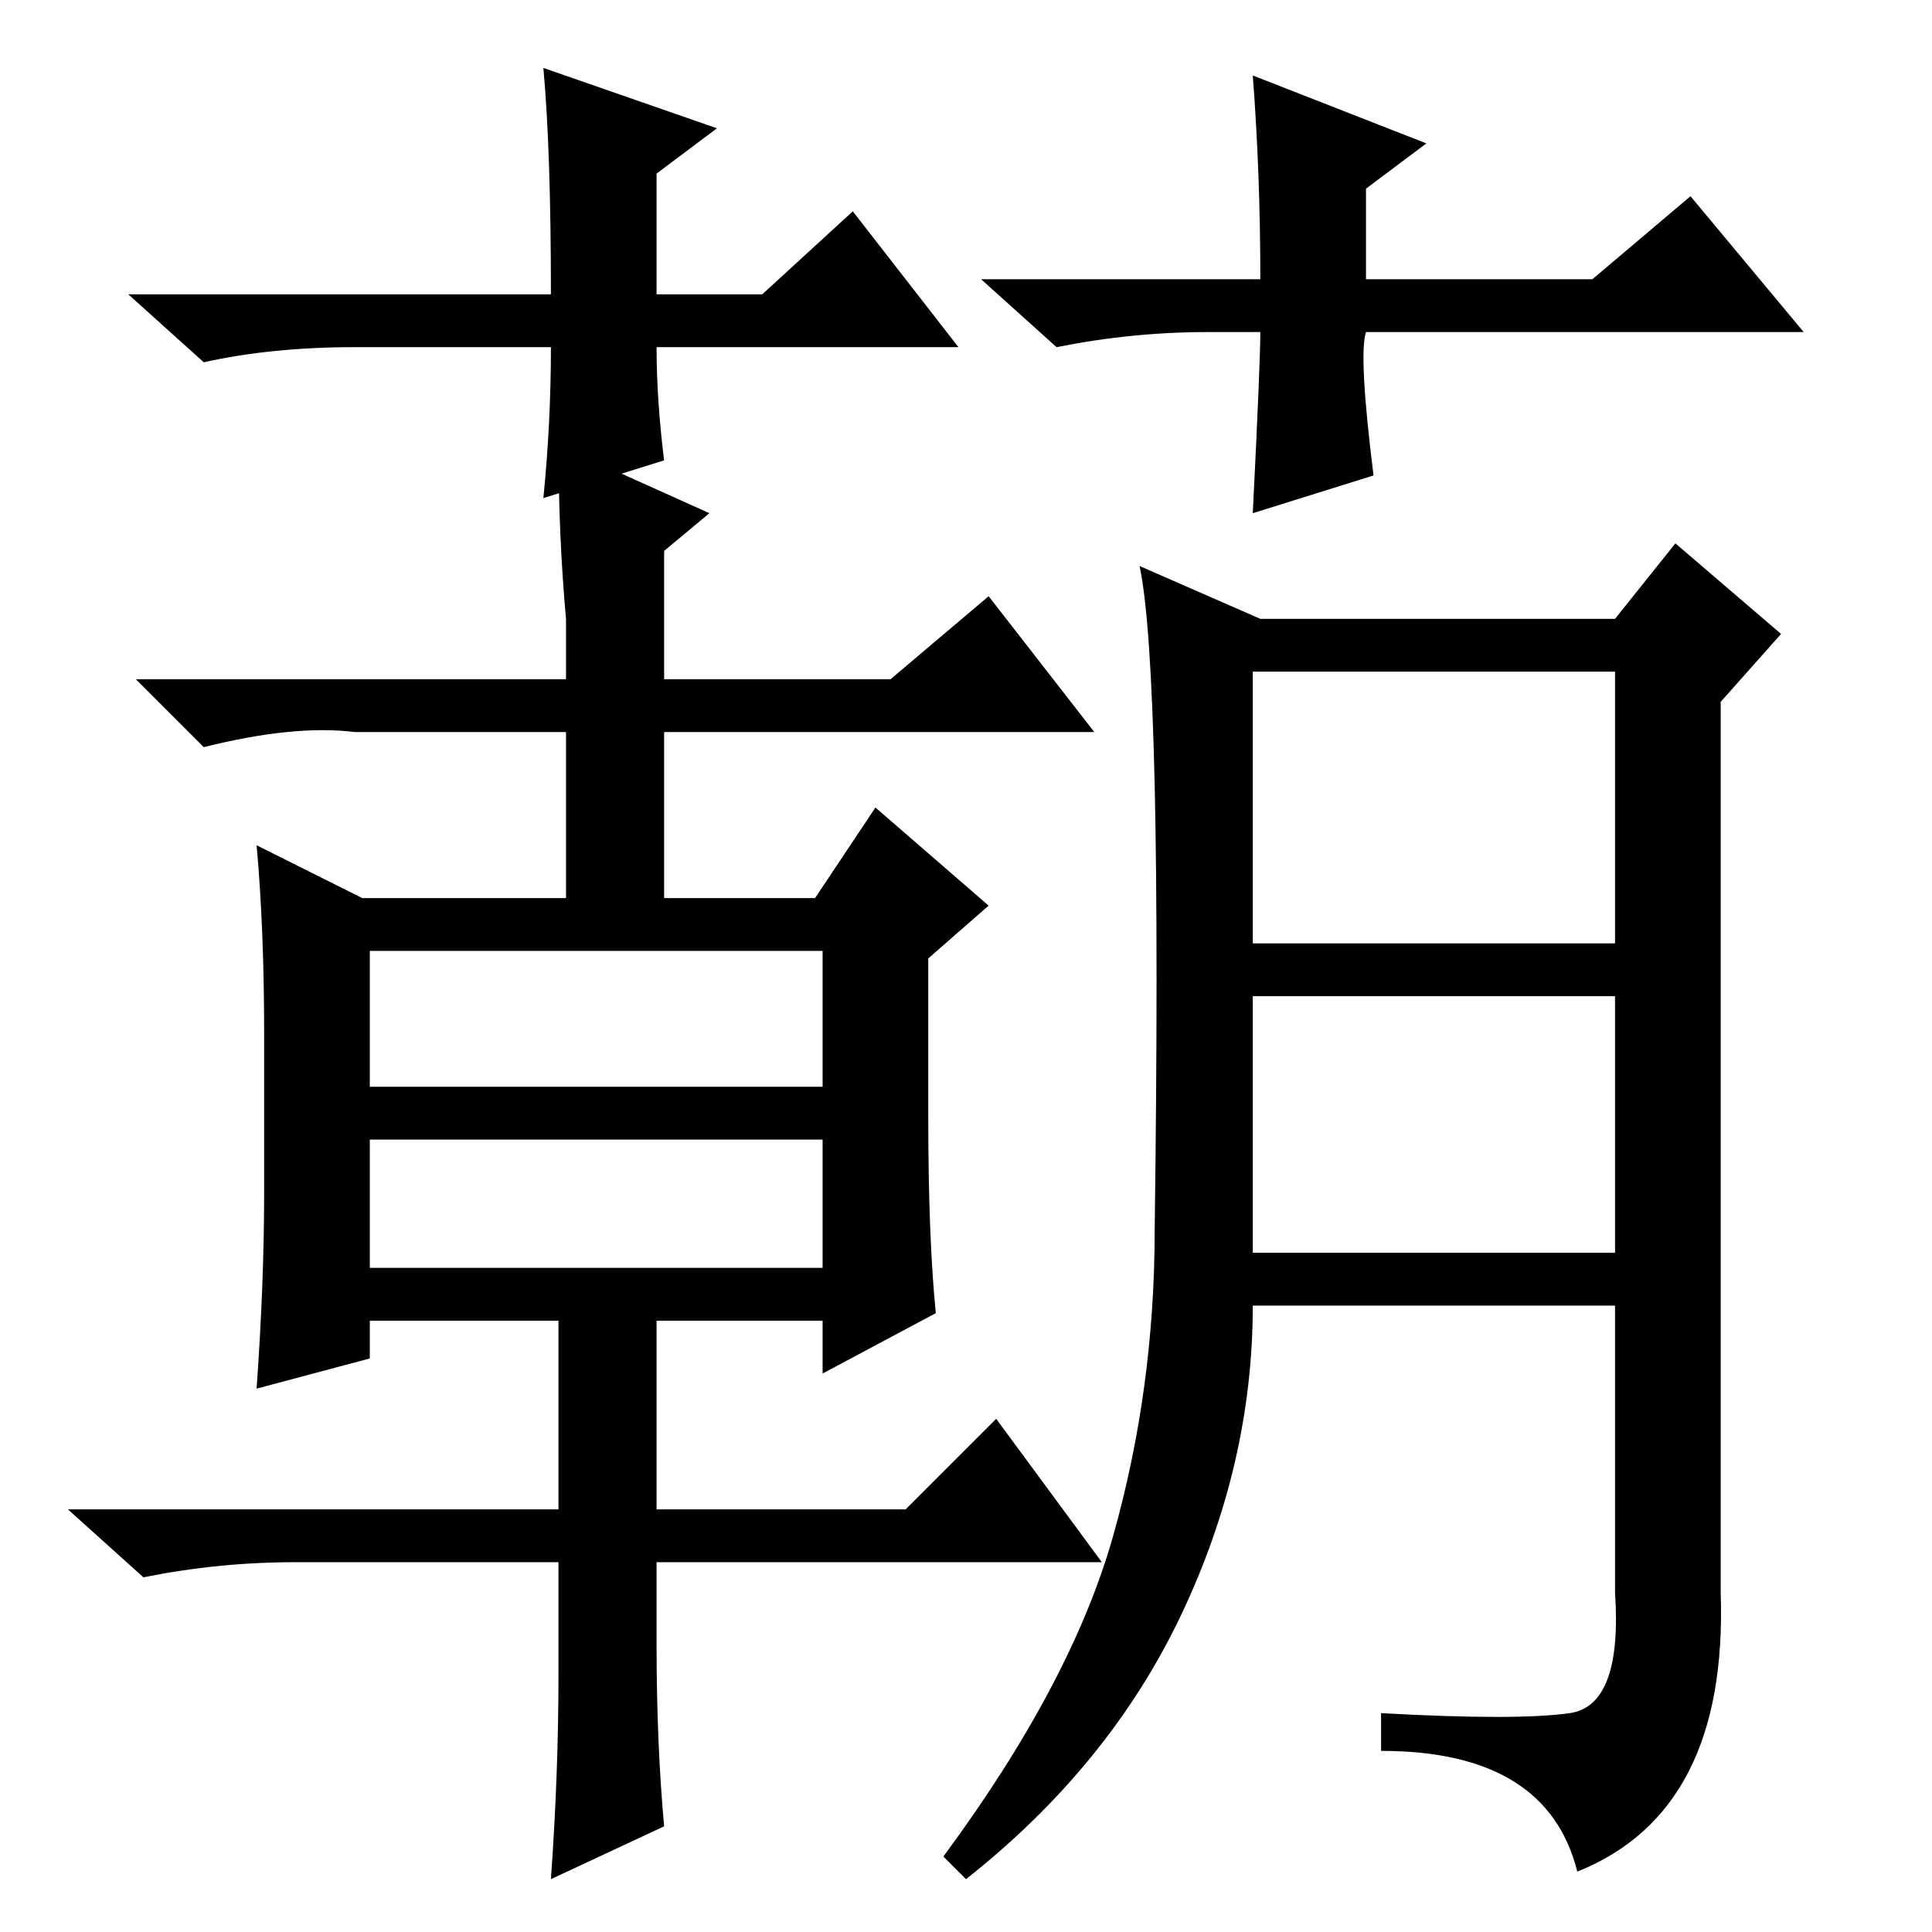 <?xml version="1.0" standalone="no"?>
<!DOCTYPE svg PUBLIC "-//W3C//DTD SVG 1.1//EN" "http://www.w3.org/Graphics/SVG/1.1/DTD/svg11.dtd" >
<svg xmlns="http://www.w3.org/2000/svg" xmlns:xlink="http://www.w3.org/1999/xlink" version="1.1" viewBox="0 -36 256 256">
  <g transform="matrix(1 0 0 -1 0 220)">
   <path fill="currentColor"
d="M147.5 52.5q5.5 19.5 5.5 40.5q1 74 -2 88l16 -7h47l8 10l14 -12l-8 -9v-118q1 -29 -19 -37q-4 16 -26 16v5q18 -1 25 0t6 16v38h-48q0 -21 -9.5 -41t-28.5 -35l-3 3q17 23 22.5 42.5zM166 124v-34h48v34h-48zM166 131h48v36h-48v-36zM88 183v-17h30l13 11l14 -18h-57
v-22h20l8 12l15 -13l-8 -7v-21q0 -16 1 -26l-15 -8v7h-22v-25h33l12 12l14 -19h-59v-11q0 -13 1 -24l-15 -7q1 14 1 27v15h-35q-10 0 -20 -2l-10 9h65v25h-25v-5l-15 -4q1 14 1 26v21q0 14 -1 25l14 -7h27v22h-28q-8 1 -20 -2l-9 9h57v8q-1 11 -1 23l20 -9zM49 130v-18h60
v18h-60zM49 105v-17h60v17h-60zM127 210h-40q0 -7 1 -15l-16 -5q1 10 1 20h-26q-11 0 -20 -2l-10 9h56q0 19 -1 30l23 -8l-8 -6v-16h14l12 11zM160 212q-10 0 -20 -2l-10 9h37q0 14 -1 27l23 -9l-8 -6v-12h30l13 11l15 -18h-58q-1 -3 1 -19l-16 -5q1 20 1 24h-7z" />
  </g>

</svg>
